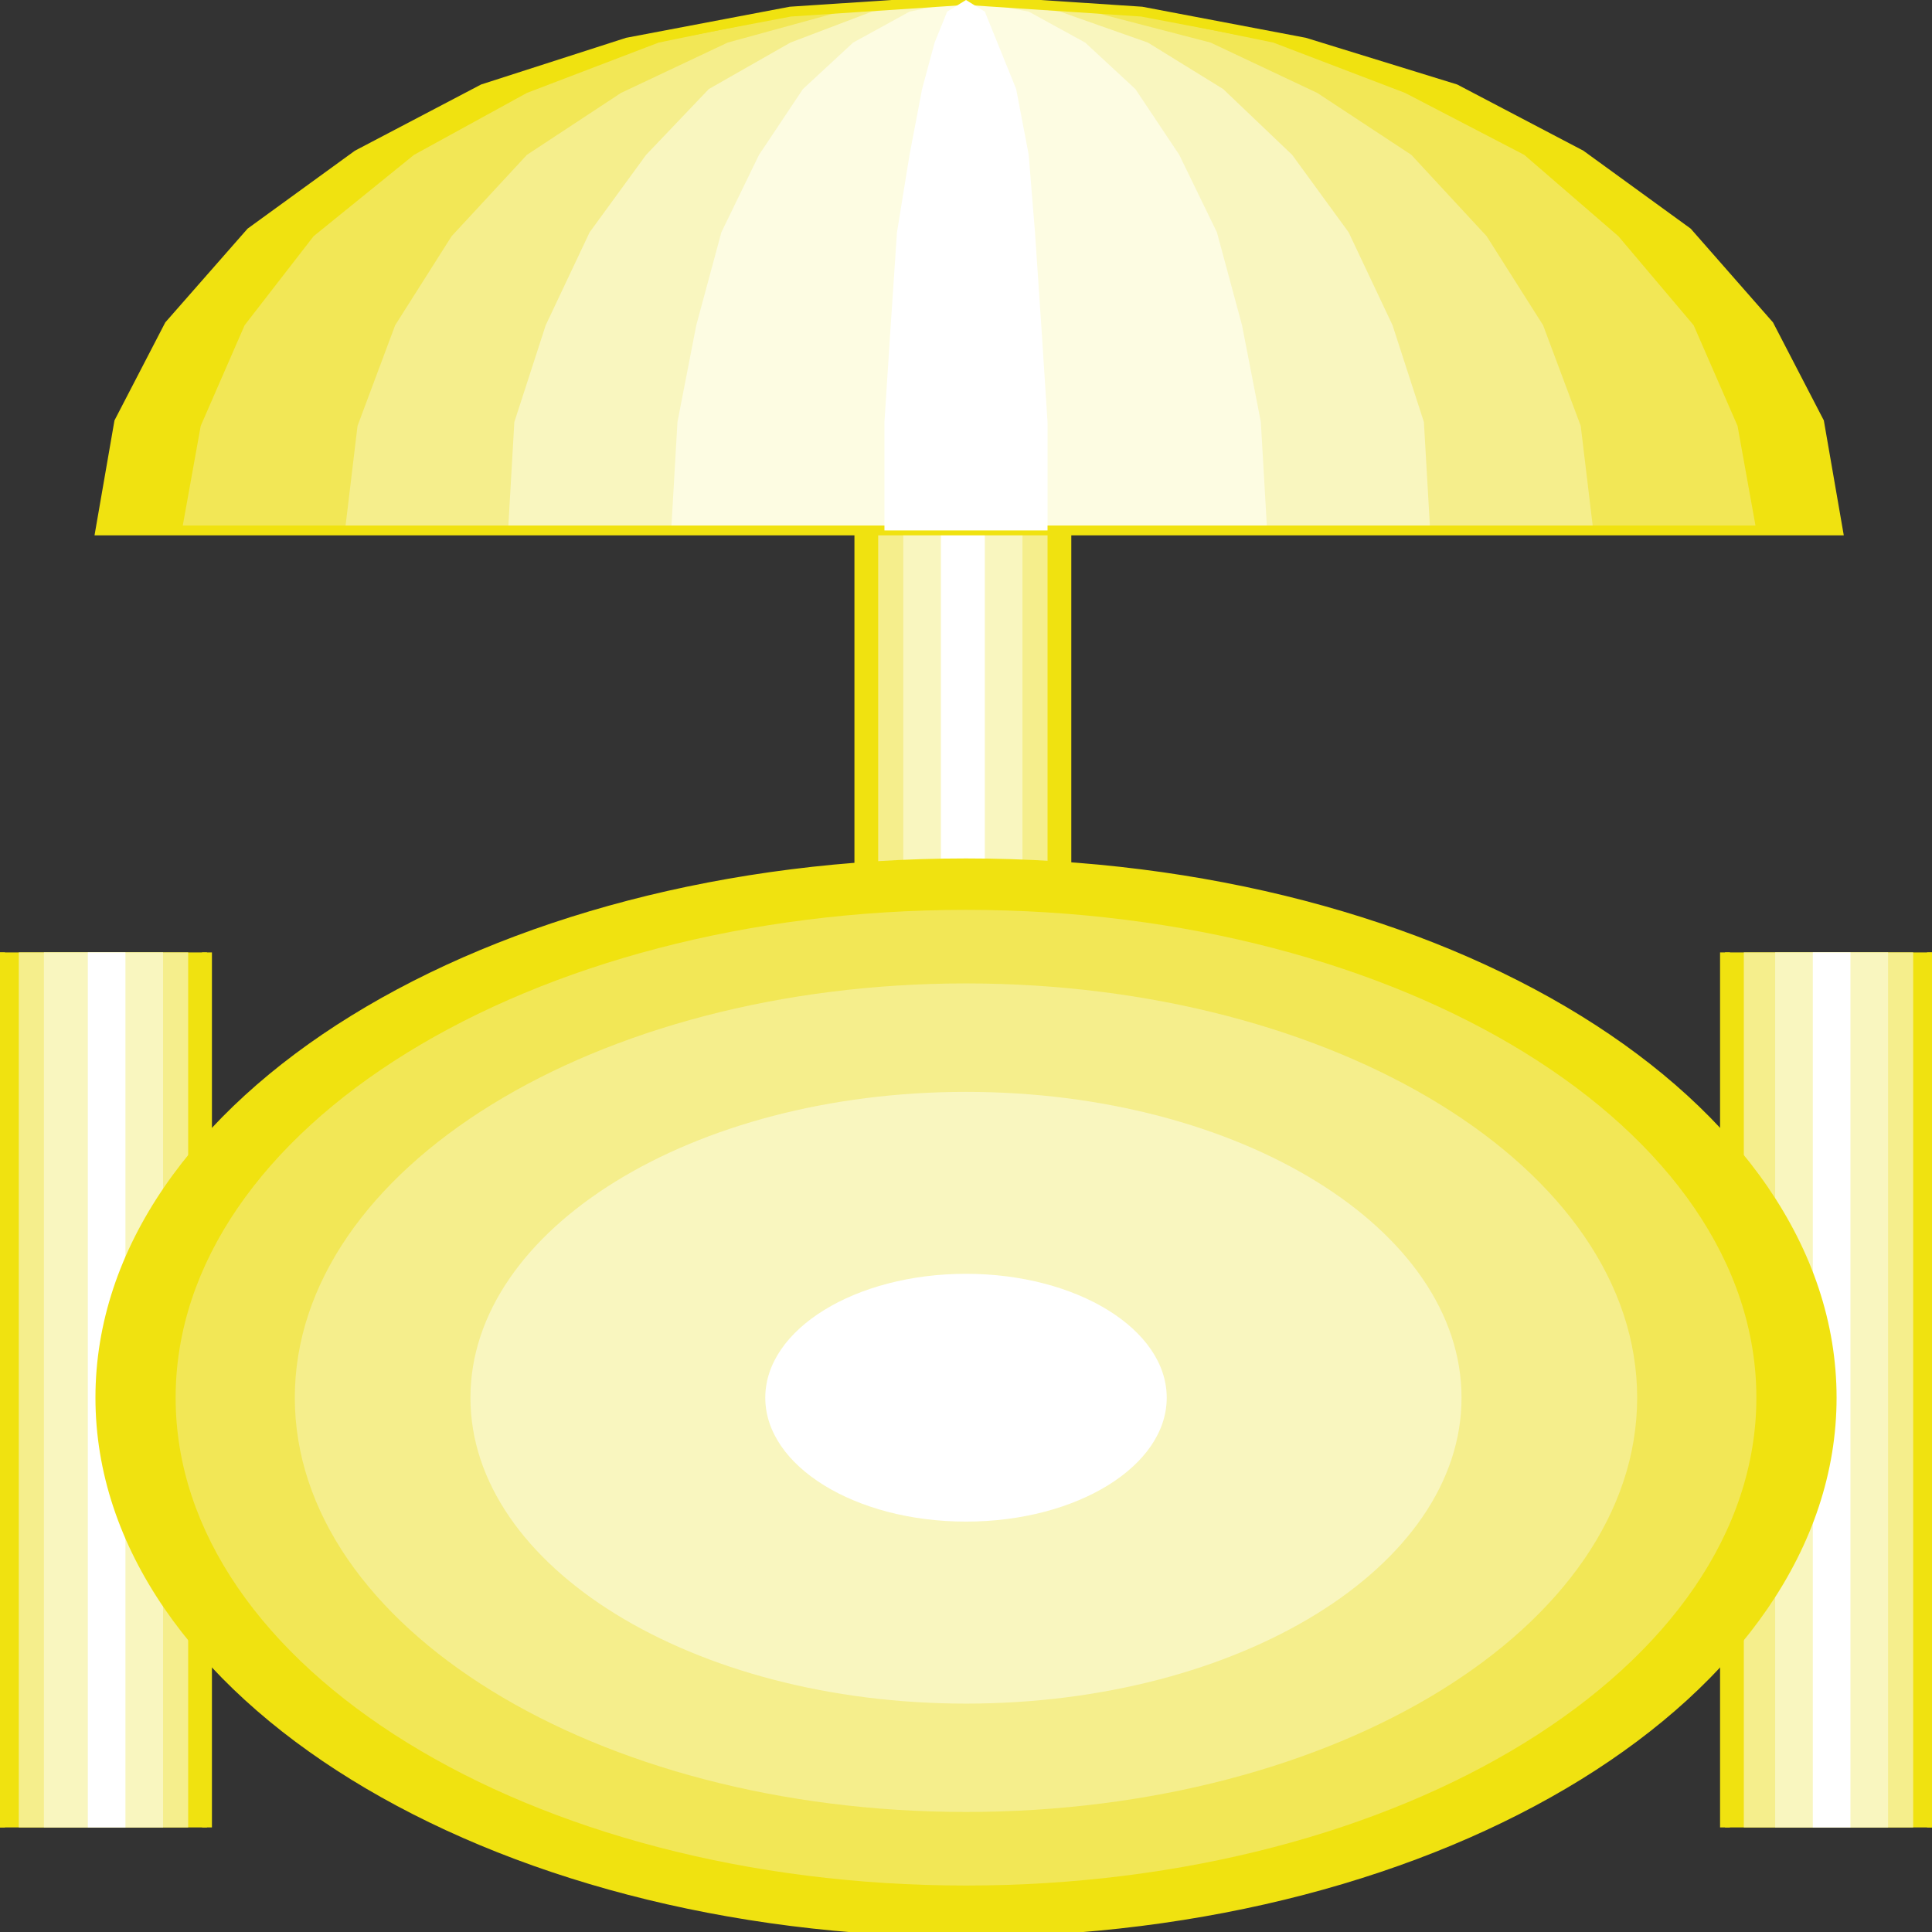 <svg width="150" height="150" viewBox="0 0 150 150" fill="none" xmlns="http://www.w3.org/2000/svg">
<rect x="0" y="0" width="150" height="150" fill="#333333" stroke="none"/>
<g clip-path="url(#clip0_2552_160735)">
<path d="M16.071 73.945V141.881H0V73.945H16.071Z" fill="#F0E210"/>
<path d="M14.61 73.945V141.881H1.461V73.945H14.61Z" fill="#F5EE8C"/>
<path d="M12.661 73.945V141.881H3.408V73.945H12.661Z" fill="#F9F6BF"/>
<path d="M9.74 73.945V141.881H6.818V73.945H9.74Z" fill="white"/>
<path d="M0 73.945V141.881" stroke="#F0E210" stroke-width="0.765"/>
<path d="M16.072 141.881V73.945" stroke="#F0E210" stroke-width="0.765"/>
<path d="M149.999 73.945V141.881H133.928V73.945H149.999Z" fill="#F0E210"/>
<path d="M148.538 73.945V141.881H135.389V73.945H148.538Z" fill="#F5EE8C"/>
<path d="M146.59 73.945V141.881H137.824V73.945H146.59Z" fill="#F9F6BF"/>
<path d="M143.668 73.945V141.881H140.746V73.945H143.668Z" fill="white"/>
<path d="M133.928 73.945V141.881" stroke="#F0E210" stroke-width="0.765"/>
<path d="M150 141.881V73.945" stroke="#F0E210" stroke-width="0.765"/>
<path d="M82.792 39.977V69.135H66.721V39.977H82.792Z" fill="#F0E210"/>
<path d="M81.331 39.977V69.135H68.182V39.977H81.331Z" fill="#F5EE8C"/>
<path d="M79.382 39.977V69.135H70.129V39.977H79.382Z" fill="#F9F6BF"/>
<path d="M76.462 39.977V69.135H73.053V39.977H76.462Z" fill="white"/>
<path d="M66.721 39.977V69.135" stroke="#F0E210" stroke-width="0.765"/>
<path d="M82.793 69.135V39.977" stroke="#F0E210" stroke-width="0.765"/>
<path d="M75.001 41.182H7.793L9.254 32.766L13.15 25.25L19.481 18.036L27.761 12.024L37.501 6.914L48.702 3.307L61.364 0.902L75.001 0L88.637 0.902L101.299 3.307L112.988 6.914L122.728 12.024L131.007 18.036L137.338 25.25L141.235 32.766L142.696 41.182H75.001Z" fill="#F0E210"/>
<path d="M75 41.182H14.123L15.584 33.066L18.993 25.25L24.35 18.337L32.142 12.024L40.909 7.214L51.136 3.307L62.824 0.902L75 0L87.175 0.902L98.863 3.307L109.091 7.214L118.344 12.024L125.649 18.337L131.493 25.25L134.902 33.066L136.363 41.182H75Z" fill="#F2E756"/>
<path d="M74.999 41.182H26.785L27.759 33.066L30.681 25.25L35.064 18.337L40.908 12.024L48.214 7.214L56.493 3.307L65.259 0.902L74.999 0L84.74 0.902L93.993 3.307L102.272 7.214L109.577 12.024L115.422 18.337L119.805 25.25L122.727 33.066L123.701 41.182H74.999Z" fill="#F5EE8C"/>
<path d="M74.999 41.182H39.447L39.934 32.766L42.369 25.25L45.778 18.036L50.162 12.024L55.032 6.914L61.363 3.307L67.694 0.902L74.999 0L82.304 0.902L89.123 3.307L94.967 6.914L100.324 12.024L104.707 18.036L108.116 25.25L110.551 32.766L111.038 41.182H74.999Z" fill="#F9F6BF"/>
<path d="M75.001 41.182H52.111L52.598 32.766L54.059 25.25L56.007 18.036L58.929 12.024L62.339 6.914L66.235 3.307L70.618 0.902L75.001 0L79.871 0.902L84.254 3.307L88.15 6.914L91.559 12.024L94.481 18.036L96.43 25.25L97.891 32.766L98.378 41.182H75.001Z" fill="#FDFCE2"/>
<path d="M75.001 41.182H7.793L9.254 32.766L13.15 25.25L19.481 18.036L27.761 12.024L37.501 6.914L48.702 3.307L61.364 0.902L75.001 0L88.637 0.902L101.299 3.307L112.988 6.914L122.728 12.024L131.007 18.036L137.338 25.25L141.235 32.766L142.696 41.182H75.001Z" stroke="#F0E210" stroke-width="0.765"/>
<path d="M74.999 41.182H68.668V32.766L69.155 25.25L69.642 18.036L70.616 12.024L71.59 6.914L72.564 3.307L73.538 0.902L74.999 0L76.46 0.902L77.434 3.307L78.895 6.914L79.869 12.024L80.356 18.036L80.843 25.25L81.33 32.766V41.182H74.999Z" fill="white"/>
<path d="M75.001 149.997C112.119 149.997 142.209 131.425 142.209 108.514C142.209 85.604 112.119 67.031 75.001 67.031C37.883 67.031 7.793 85.604 7.793 108.514C7.793 131.425 37.883 149.997 75.001 149.997Z" fill="#F0E210"/>
<path d="M75 146.392C108.891 146.392 136.364 129.435 136.364 108.516C136.364 87.598 108.891 70.641 75 70.641C41.11 70.641 13.637 87.598 13.637 108.516C13.637 129.435 41.11 146.392 75 146.392Z" fill="#F2E756"/>
<path d="M74.999 140.68C103.779 140.68 127.109 126.28 127.109 108.516C127.109 90.752 103.779 76.352 74.999 76.352C46.219 76.352 22.889 90.752 22.889 108.516C22.889 126.28 46.219 140.68 74.999 140.68Z" fill="#F5EE8C"/>
<path d="M74.999 132.268C96.248 132.268 113.473 121.636 113.473 108.521C113.473 95.406 96.248 84.773 74.999 84.773C53.751 84.773 36.525 95.406 36.525 108.521C36.525 121.636 53.751 132.268 74.999 132.268Z" fill="#F9F6BF"/>
<path d="M74.999 125.347C90.062 125.347 102.272 117.81 102.272 108.513C102.272 99.216 90.062 91.68 74.999 91.68C59.937 91.68 47.727 99.216 47.727 108.513C47.727 117.81 59.937 125.347 74.999 125.347Z" fill="#F9F6BF"/>
<path d="M75.001 149.997C112.119 149.997 142.209 131.425 142.209 108.514C142.209 85.604 112.119 67.031 75.001 67.031C37.883 67.031 7.793 85.604 7.793 108.514C7.793 131.425 37.883 149.997 75.001 149.997Z" stroke="#F0E210" stroke-width="0.765"/>
<path d="M75 118.137C83.608 118.137 90.585 113.83 90.585 108.518C90.585 103.205 83.608 98.898 75 98.898C66.393 98.898 59.416 103.205 59.416 108.518C59.416 113.83 66.393 118.137 75 118.137Z" fill="white"/>
</g>
<defs>
<clipPath id="clip0_2552_160735">
<rect width="150" height="150" fill="white"/>
</clipPath>
</defs>
</svg>
